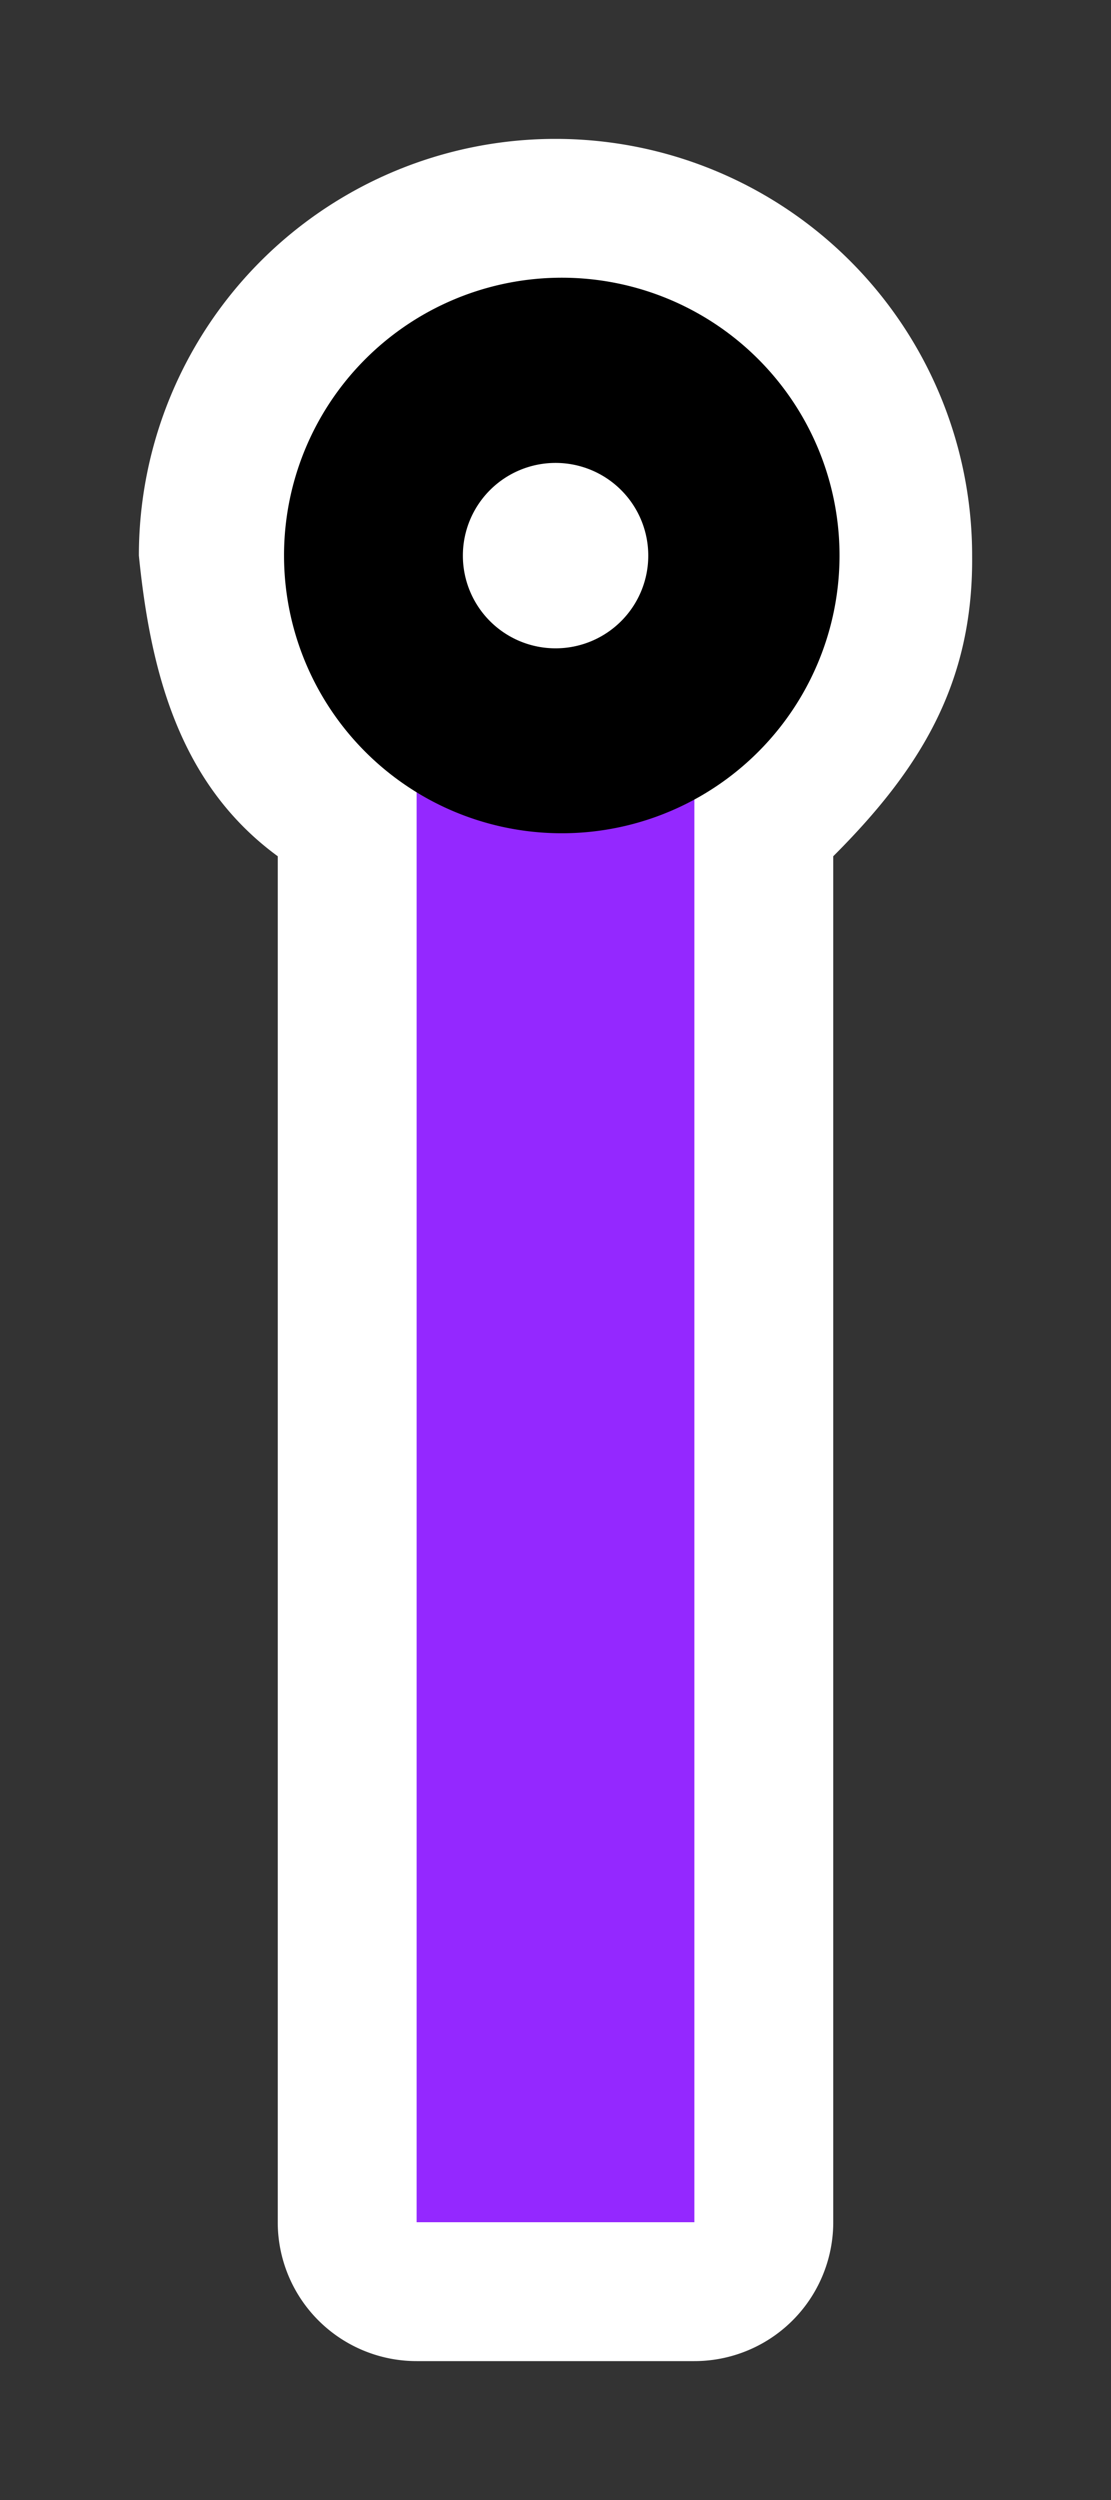 <!-- This Source Code Form is subject to the terms of the Mozilla Public
   - License, v. 2.0. If a copy of the MPL was not distributed with this
   - file, You can obtain one at http://mozilla.org/MPL/2.0/. -->
<svg xmlns="http://www.w3.org/2000/svg" width="8" height="18"><rect width="100%" height="100%" fill="#333333" stroke="none"/><path d="M4 1a3 3 0 013 3c.009.923-.377 1.542-1 2.165V16a1 1 0 01-1 1H3a1 1 0 01-1-1V6.165C1.288 5.644 1.083 4.828 1 4a3 3 0 013-3z" fill="#fff" filter="drop-shadow(0 0.5px 0.25px rgba(0,0,0,0.5))"/><path d="M3 5h2v11H3z" fill="#9428FF"/><path d="M4 2a2 2 0 11.001 3.999A2 2 0 014 2zm0 1.333a.667.667 0 10.001 1.335A.667.667 0 004 3.333z"/></svg>
